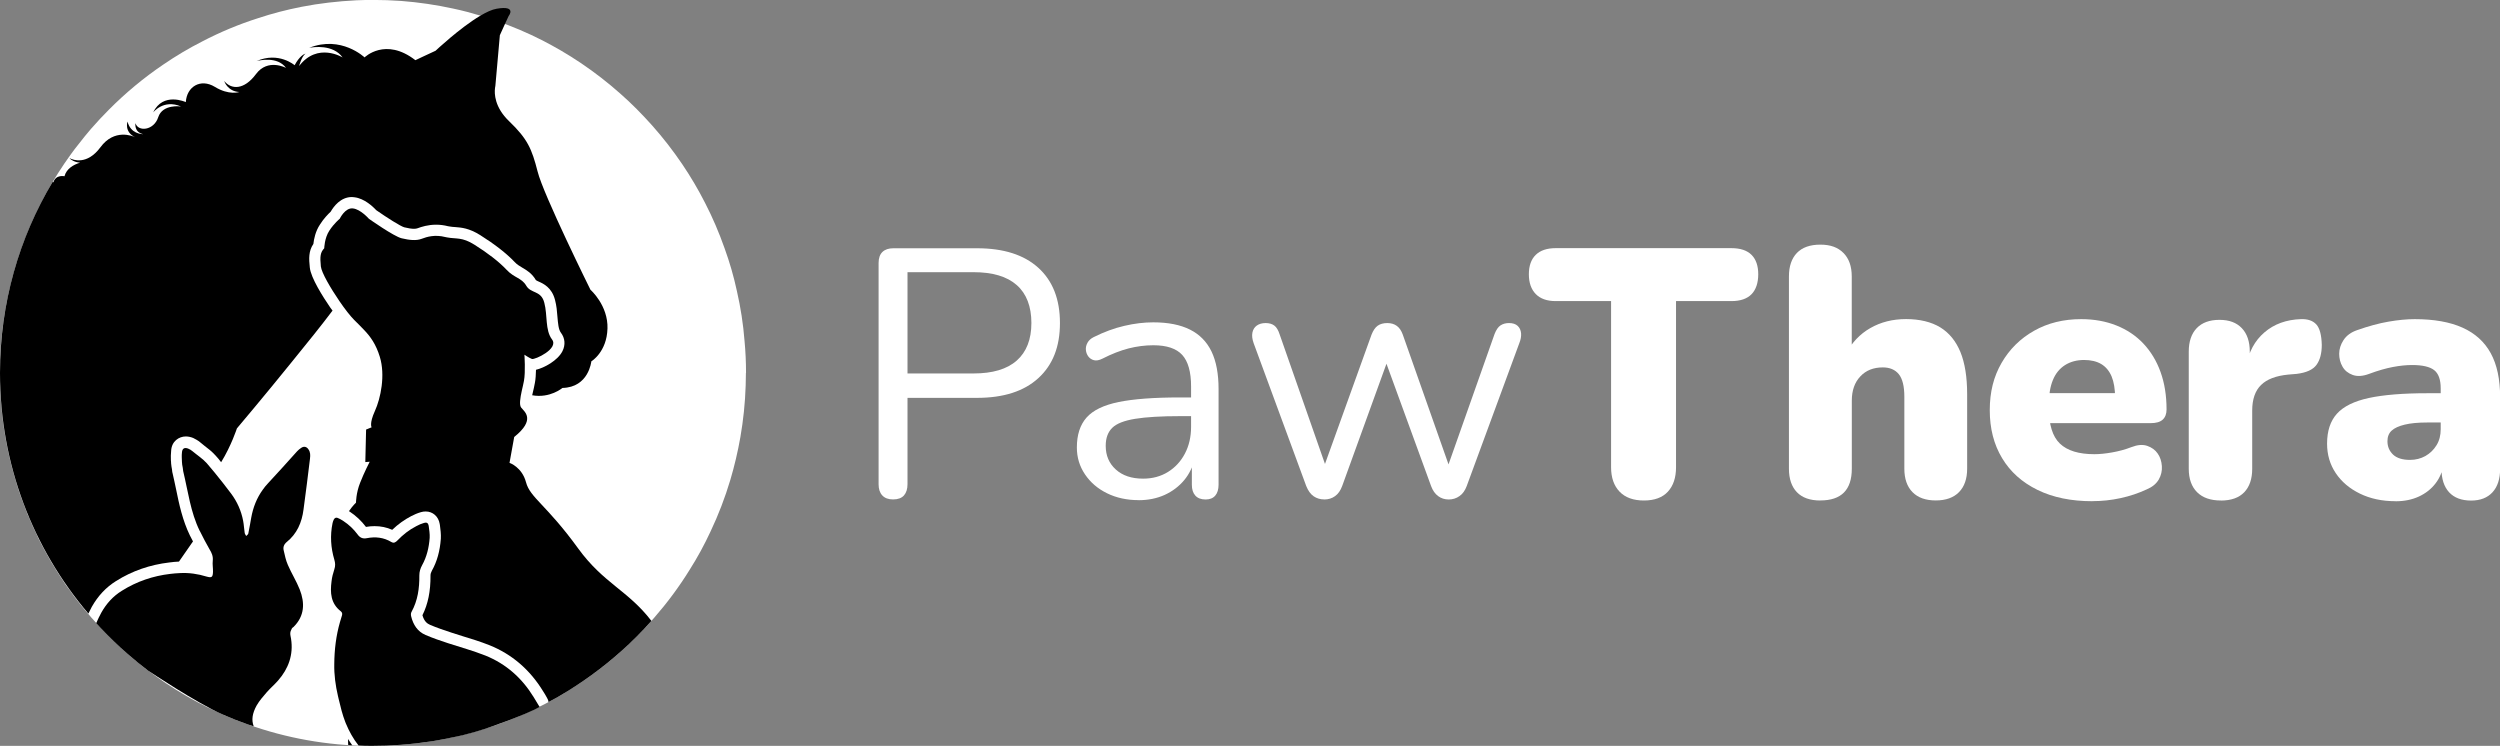 <?xml version="1.0" encoding="UTF-8"?>
<svg id="Calque_1" data-name="Calque 1" xmlns="http://www.w3.org/2000/svg" viewBox="0 0 421.13 125.64">
  <rect x="0" y="0" width="421.13" height="125.64" fill="#808080" stroke="none"/>
  <defs>
    <style>
      .cls-1 {
        fill: #fff;
      }
    </style>
  </defs>
  <g>
    <path class="cls-1" d="M125.65,62.82c0,.72-.02,1.42-.04,2.12-.09,2.95-.4,5.86-.89,8.69-.43,2.46-1,4.87-1.7,7.23-.89,2.98-2,5.87-3.31,8.63-1.04,2.25-2.21,4.4-3.53,6.48-1.76,2.85-3.76,5.55-5.97,8.08-1.59,1.85-3.31,3.59-5.12,5.23-.11,.11-.23,.21-.34,.32-2.76,2.47-5.72,4.7-8.88,6.65-.59,.38-1.17,.74-1.78,1.08-1.51,.87-3.04,1.66-4.63,2.42-4.67,2.15-9.63,3.8-14.85,4.78-.11,.02-.21,.04-.32,.06-.51,.11-1.04,.19-1.55,.28-2.1,.32-4.23,.55-6.4,.68l-1.36,.06c-.36,.02-.74,.02-1.1,.02-.36,.02-.72,.02-1.08,.02h-.57c-7.16-.06-14.03-1.32-20.44-3.61-1.21-.42-2.4-.87-3.55-1.38-.26-.09-.51-.21-.76-.32-.15-.08-.32-.13-.47-.23-2.57-1.13-5.04-2.47-7.4-3.95-.57-.36-1.11-.72-1.68-1.08-.94-.64-1.87-1.3-2.8-2,0-.02-.02-.02-.02-.02h-.02c-.06-.04-.13-.08-.19-.13-.45-.34-.93-.7-1.36-1.08-.51-.4-1.02-.81-1.51-1.25-.49-.42-.98-.83-1.45-1.28-.32-.26-.62-.57-.93-.87-.47-.42-.93-.85-1.34-1.3-.25-.21-.45-.43-.64-.64-.26-.26-.53-.53-.77-.79-.17-.17-.32-.36-.47-.53-.17-.17-.34-.36-.47-.53-.42-.45-.81-.89-1.19-1.36-.15-.15-.28-.3-.4-.47-.38-.45-.76-.91-1.1-1.36-.13-.17-.26-.32-.38-.49-.36-.45-.72-.93-1.04-1.42-.15-.17-.28-.36-.42-.55-.34-.47-.68-.96-.98-1.45-.17-.25-.34-.47-.47-.72-.32-.49-.64-.98-.91-1.47-.23-.32-.42-.64-.6-.98-.3-.51-.59-1.02-.87-1.55-.26-.45-.51-.94-.76-1.42-.28-.53-.55-1.06-.77-1.61-.4-.77-.74-1.55-1.06-2.34-.25-.53-.47-1.06-.66-1.59-.57-1.42-1.08-2.85-1.53-4.33-.15-.47-.3-.96-.43-1.45-1.11-3.87-1.87-7.9-2.19-12.05-.15-1.72-.23-3.48-.23-5.23C0,54.7,1.56,46.94,4.37,39.82c1.95-4.97,4.51-9.61,7.59-13.86,.4-.55,.79-1.08,1.21-1.59,.7-.93,1.44-1.81,2.19-2.7,0,0,.02-.02,.04-.04,.94-1.08,1.91-2.12,2.91-3.12,2.81-2.83,5.89-5.4,9.22-7.65,2.08-1.42,4.25-2.72,6.52-3.87,3-1.57,6.16-2.89,9.43-3.93,2.38-.79,4.82-1.42,7.31-1.91,3.02-.59,6.1-.94,9.25-1.1,.93-.04,1.87-.06,2.8-.06,1.59,0,3.17,.06,4.74,.17,2.97,.23,5.89,.66,8.73,1.28,1.61,.34,3.19,.76,4.74,1.23,.85,.26,1.7,.53,2.53,.83,2.7,.93,5.31,2.04,7.82,3.32,1.06,.55,2.08,1.11,3.1,1.7,1.17,.68,2.3,1.4,3.42,2.15,2.32,1.57,4.51,3.27,6.59,5.12,1.89,1.66,3.66,3.46,5.35,5.35,1.83,2.06,3.53,4.25,5.08,6.54,1.4,2.08,2.68,4.23,3.83,6.5,1.27,2.46,2.36,5.01,3.29,7.65,.85,2.34,1.55,4.76,2.08,7.23,.62,2.72,1.06,5.52,1.28,8.37,.17,1.78,.25,3.57,.25,5.38Z"/>
    <path d="M102.33,55.35c-.11,3.97-2.72,5.52-2.72,5.52,0,0-.42,4.38-4.87,4.48,0,0-2.08,1.78-5.1,1.23,.04-.09,.06-.21,.08-.32,.15-.6,.28-1.21,.38-1.74,.13-.64,.17-1.45,.19-2.23,1.38-.32,3.66-1.55,4.46-3.14,.53-1.06,.43-2.19-.26-3.1-.42-.55-.49-1.59-.59-2.7-.06-.87-.15-1.87-.4-2.8-.53-2.12-1.98-2.78-2.76-3.12-.17-.08-.43-.19-.47-.25-.68-1.17-1.59-1.68-2.3-2.1-.47-.28-.87-.51-1.27-.94-1.4-1.47-3.34-2.98-5.8-4.53-1.89-1.19-3.19-1.28-4.23-1.36-.32-.02-.66-.04-1-.11l-.23-.04c-.66-.17-1.32-.25-1.98-.25-1.38,0-2.46,.36-3.12,.6-.15,.06-.36,.09-.6,.09-.42,0-.96-.08-1.64-.25-.62-.17-2.89-1.61-4.7-2.87-.55-.59-2.02-2-3.7-2.19-.08-.02-.34-.04-.42-.04-1.93,0-3.1,1.64-3.57,2.46-.42,.4-1.17,1.15-1.81,2.17-.76,1.13-1.02,2.46-1.11,3.27-.81,1.19-.77,2.47-.6,3.99,.17,1.72,2.23,4.95,3.44,6.72,.13,.17,.25,.34,.38,.51v.02c-1.74,2.32-4.31,5.52-6.88,8.67-4.59,5.69-9.22,11.16-9.22,11.16,0,0-.94,2.91-2.66,5.7-.3-.4-.6-.77-.94-1.13-.59-.66-1.27-1.19-1.87-1.64-.25-.19-.51-.4-.7-.57-.4-.34-.85-.57-1.19-.74-.42-.17-.83-.26-1.25-.26-1.13,0-2.4,.79-2.47,2.44-.06,.53-.06,1.06-.04,1.59l.02,.19c0,.23,.02,.43,.08,.87,.06,.28,.11,.59,.13,.89,.02,.09,.04,.17,.06,.25,.21,.87,.38,1.74,.57,2.61,.53,2.61,1.1,5.29,2.34,7.84,.04,.06,.06,.11,.09,.17,.13,.28,.28,.55,.43,.83-.76,1.1-1.57,2.27-2.36,3.4-.55,.02-1.1,.08-1.64,.15-3.23,.38-6.25,1.42-8.95,3.12-1.72,1.08-3.04,2.49-4.1,4.36-.21,.38-.38,.76-.57,1.13C5.59,92.43,0,78.27,0,62.82c0-11.75,3.23-22.76,8.86-32.17,.08,.04,.13,.06,.13,.06,.43-1.36,1.87-1.02,1.87-1.02,.34-1.27,1.51-1.95,2.63-2.29-1-.08-1.55-.53-1.72-.68-.02-.02-.06-.06-.06-.06,.04,0,.06,0,.09,.02,.51,.26,2.85,1.17,5.1-1.85,2.36-3.23,5.46-1.91,5.86-1.72-1.89-.91-1.28-2.63-1.28-2.63,.51,2.04,2.36,2.12,2.64,2.12-1.59-.36-1.3-1.85-1.3-1.85,.43,1.49,3.1,1.25,3.83-1,.74-2.29,3.85-1.81,3.85-1.81-2.98-1.28-4.7,1-4.7,1,1.66-3.51,5.5-1.74,5.5-1.74,.15-2.59,2.47-4.04,4.89-2.57,2.4,1.47,4.12,.87,4.12,.87-1.89-.11-2.49-1.66-2.55-1.87,1.19,1.49,3.36,1.55,5.36-1.15,2-2.7,5.06-1.04,5.06-1.04-1.45-2-4.53-1.27-4.97-1.15,3.74-1.64,6.42,.7,6.42,.7,.79-1.51,1.62-1.91,1.83-1.96-.68,.51-1.08,2.1-1.08,2.1,3.12-4.08,7.33-1.45,7.33-1.45-1.61-2.25-4.93-1.76-5.63-1.62,5.4-2.15,9.33,1.61,9.33,1.61,0,0,3.49-3.46,8.56,.47l1.25-.59,2.15-1s4.08-3.85,7.52-5.89c1.02-.6,1.98-1.06,2.78-1.19,3.48-.6,2,1.25,2,1.25l-.62,1.34-.85,1.87-.76,8.58s-.04,.13-.06,.36c-.11,.87-.09,3.19,2.38,5.55,3.12,3,3.82,4.65,4.8,8.48,.94,3.83,8.9,19.91,8.9,19.91,0,0,3,2.61,2.87,6.57Z"/>
    <path d="M109.72,104.61c-1.57,1.76-3.21,3.42-4.97,4.99-3.27,2.93-6.84,5.52-10.65,7.73-.57,.32-1.13,.64-1.7,.93-.02-.23-.09-.43-.21-.62-.15-.3-.34-.6-.51-.89l-.19-.3c-2.23-3.65-5.27-6.25-9.03-7.76-1.51-.6-3.06-1.08-4.55-1.53-.6-.19-1.23-.4-1.85-.59-1.19-.4-2.46-.81-3.63-1.32-.43-.19-.96-.53-1.27-1.61,.94-1.89,1.38-4.04,1.36-6.71,0-.26,.08-.51,.23-.79,.87-1.55,1.36-3.31,1.51-5.4,.04-.79-.06-1.55-.15-2.23l-.04-.25c-.21-1.27-1.17-2.1-2.36-2.1-.28,0-.55,.04-.79,.11-.59,.17-1.17,.42-1.66,.68-1.13,.59-2.19,1.34-3.19,2.3-.93-.42-1.93-.62-2.97-.62-.47,0-.96,.04-1.45,.13-.77-1.02-1.7-1.89-2.76-2.59l-.11-.06c.62-.91,1.19-1.44,1.19-1.44,0,0,0-1.62,.7-3.36,.68-1.74,1.61-3.53,1.61-3.53l-.74,.06,.13-5.48,.93-.38s-.42-.6,.55-2.74c.98-2.15,1.79-6.03,.83-9.14-.64-2.1-1.57-3.4-2.66-4.53-.53-.59-1.1-1.1-1.66-1.68-.64-.64-1.57-1.83-2.47-3.15-1.51-2.21-3.02-4.8-3.14-5.86-.17-1.68-.09-2.36,.57-3.06,0,0,.04-1.72,.85-2.95,.79-1.23,1.76-2.02,1.76-2.02,0,0,.91-1.91,2.23-1.74,1.3,.15,2.68,1.74,2.68,1.74,0,0,4.19,2.97,5.52,3.29,1.34,.32,2.46,.43,3.36,.09,.93-.36,2.27-.74,3.99-.3,.11,.02,.21,.04,.3,.06,1.57,.3,2.51-.09,4.61,1.23,2.23,1.4,4.12,2.85,5.42,4.23,1.28,1.38,2.53,1.34,3.31,2.68,.79,1.36,2.51,.76,3.04,2.87,.57,2.12,.11,4.61,1.3,6.18,1.19,1.57-2.89,3.44-3.38,3.29-.47-.17-1.27-.72-1.27-.72,0,0,.21,2.87-.08,4.42-.09,.49-.23,1.08-.36,1.64-.26,1.21-.47,2.42-.09,2.87,.55,.68,2.47,2-1.19,4.93l-.79,4.36s2.1,.7,2.78,3.27c.68,2.59,3.46,3.8,8.78,11.14,4.27,5.89,8.39,7.06,12.35,12.22Z"/>
    <g>
      <polygon points="58.9 119.82 58.94 119.75 58.88 119.8 58.9 119.82"/>
      <path d="M59.33,125.54c-.23,0-.45-.02-.68-.06,0-.23-.02-.47-.02-.7v-.3c.23,.36,.45,.72,.7,1.06Z"/>
      <path d="M90.88,119.06c-.21-.38-.77-1.27-.99-1.64-1.96-3.19-4.61-5.57-8.12-6.99-2.06-.81-4.19-1.4-6.29-2.08-1.27-.42-2.55-.85-3.78-1.38-1.38-.59-2.1-1.74-2.44-3.15-.06-.25-.06-.55,.06-.74,1.06-1.93,1.34-4,1.32-6.16,0-.62,.17-1.17,.47-1.72,.79-1.42,1.15-2.98,1.27-4.59,.04-.68-.08-1.38-.17-2.06-.08-.45-.34-.6-.76-.47-.45,.13-.91,.32-1.32,.55-1.21,.62-2.25,1.44-3.19,2.42-.28,.28-.57,.51-1.02,.25-1.28-.77-2.68-.93-4.14-.64-.68,.13-1.15-.08-1.55-.64-.66-.89-1.45-1.64-2.38-2.25-.06-.04-.11-.08-.17-.11-.26-.17-.53-.3-.81-.42-.28-.11-.51,.02-.64,.28-.09,.19-.17,.4-.21,.6-.43,2.08-.3,4.14,.3,6.16,.17,.57,.19,1.06,0,1.62-.21,.66-.4,1.34-.47,2.02-.25,1.91-.15,3.74,1.57,5.06,.23,.19,.26,.42,.19,.68l-.34,1.13c-.66,2.3-.94,4.65-.96,7.05-.04,1.83,.21,3.63,.62,5.4,.04,.19,.08,.36,.13,.55,.3,1.28,.62,2.59,1.1,3.82,.04,.08,.06,.15,.09,.23,.57,1.38,1.27,2.63,2.15,3.74,.6,.04,1.23,.06,1.85,.06h.57c.36,0,.72,0,1.08-.02,.36,0,.74,0,1.1-.02,.81-.04,1.62-.08,2.44-.13,1.79-.13,3.59-.34,5.33-.6,.62-.11,1.25-.21,1.87-.34,2.36-.45,4.43-.89,6.98-1.73,0,0,6.75-2.27,9.28-3.72Z"/>
    </g>
    <path d="M52.23,77.17c-.36,2.91-.7,5.78-1.1,8.65-.28,2.19-1.1,4.1-2.85,5.5-.47,.4-.62,.87-.49,1.4,.19,.83,.36,1.68,.7,2.44,.6,1.4,1.44,2.72,2,4.14,.89,2.27,.83,4.46-1.04,6.31-.13,.09-.28,.19-.32,.34-.11,.21-.23,.47-.23,.72-.02,.32,.09,.62,.13,.94,.42,2.68-.43,5.02-2.19,7.03-.6,.68-1.28,1.27-1.87,1.93-.62,.72-1.27,1.45-1.74,2.27-.74,1.34-.89,2.46-.49,3.51-.3-.09-.62-.19-.93-.3-1.47-.51-2.91-1.08-4.31-1.7-4.42-1.95-12.37-7.27-12.37-7.27h-.02c-.06-.04-.13-.08-.19-.13-1.19-.91-2.34-1.85-3.46-2.83-1.59-1.38-3.1-2.85-4.55-4.38-.25-.26-.47-.51-.7-.77,.26-.6,.55-1.21,.87-1.79,.85-1.51,1.96-2.74,3.44-3.66,2.53-1.59,5.27-2.51,8.18-2.85,.51-.06,1.04-.11,1.57-.13,1.55-.09,3.06,.13,4.55,.59,.85,.23,1.02,.11,1.06-.79,.02-.62-.11-1.27-.04-1.89,.08-.74-.17-1.32-.55-1.93-.57-1-1.1-2-1.61-3.04-.02-.02-.02-.04-.04-.06-1.55-3.15-1.96-6.67-2.78-10.05-.04-.38-.09-.74-.17-1.1-.02-.17-.04-.32-.04-.47-.02-.53-.06-1.06,0-1.57,.04-.7,.45-.93,1.1-.64,.25,.11,.49,.25,.68,.42,.81,.68,1.74,1.27,2.42,2.04,.43,.49,.85,1,1.27,1.51,.96,1.17,1.89,2.36,2.8,3.57,1.02,1.36,1.72,2.91,2.04,4.61,.13,.66,.15,1.36,.26,2.02v.02c.04,.19,.17,.34,.25,.51,.13-.15,.34-.26,.36-.42,.11-.49,.19-.98,.28-1.47,.08-.38,.15-.79,.21-1.19,.32-1.76,.93-3.32,1.96-4.74,.25-.36,.53-.7,.85-1.04,1.66-1.76,3.27-3.59,4.91-5.4,.19-.21,.45-.43,.72-.6,.45-.3,.91-.19,1.21,.28,.32,.45,.32,.98,.25,1.51Z"/>
  </g>
  <g>
    <path class="cls-1" d="M150.43,84.13c-.79,0-1.4-.23-1.81-.68-.42-.45-.62-1.08-.62-1.87V44.31c0-.83,.22-1.46,.65-1.87,.44-.42,1.05-.62,1.84-.62h14.09c4.48,0,7.92,1.1,10.34,3.3,2.42,2.2,3.63,5.3,3.63,9.3s-1.21,7.05-3.63,9.27c-2.42,2.22-5.87,3.33-10.34,3.33h-11.71v14.56c0,.79-.2,1.42-.59,1.87-.4,.45-1.01,.68-1.84,.68Zm2.44-21.22h11.12c3.21,0,5.64-.72,7.28-2.17,1.64-1.45,2.47-3.56,2.47-6.33s-.82-4.94-2.47-6.39c-1.64-1.45-4.07-2.17-7.28-2.17h-11.12v17.06Z"/>
    <path class="cls-1" d="M191.8,84.25c-1.98,0-3.76-.39-5.32-1.16-1.57-.77-2.8-1.83-3.71-3.18-.91-1.35-1.37-2.85-1.37-4.52,0-2.14,.54-3.82,1.63-5.05,1.09-1.23,2.89-2.1,5.41-2.62,2.52-.51,5.95-.77,10.31-.77h2.67v3.15h-2.62c-3.21,0-5.74,.15-7.58,.45-1.84,.3-3.13,.8-3.86,1.52s-1.1,1.72-1.1,3.03c0,1.63,.56,2.95,1.69,3.98,1.13,1.03,2.66,1.55,4.61,1.55,1.58,0,2.98-.38,4.19-1.13,1.21-.75,2.16-1.78,2.85-3.09,.69-1.31,1.04-2.81,1.04-4.52v-6.78c0-2.46-.5-4.23-1.49-5.32-.99-1.09-2.62-1.63-4.87-1.63-1.39,0-2.77,.18-4.16,.53-1.39,.36-2.85,.93-4.4,1.72-.56,.28-1.03,.37-1.43,.27-.4-.1-.71-.31-.95-.62-.24-.32-.38-.68-.42-1.1-.04-.42,.05-.82,.27-1.22,.22-.4,.56-.71,1.04-.95,1.74-.87,3.47-1.51,5.17-1.9,1.7-.4,3.33-.59,4.87-.59,2.5,0,4.56,.41,6.18,1.22,1.62,.81,2.83,2.04,3.63,3.69,.79,1.64,1.19,3.75,1.19,6.33v16.11c0,.79-.19,1.41-.56,1.84-.38,.44-.92,.65-1.63,.65-.75,0-1.33-.22-1.72-.65-.4-.44-.59-1.05-.59-1.84v-4.64h.53c-.32,1.51-.92,2.79-1.81,3.86s-1.99,1.9-3.3,2.5c-1.31,.59-2.77,.89-4.4,.89Z"/>
    <path class="cls-1" d="M223.07,84.13c-.67,0-1.27-.18-1.78-.53-.52-.36-.93-.93-1.25-1.72l-8.86-24.07c-.24-.67-.31-1.27-.21-1.78,.1-.51,.35-.91,.74-1.19,.4-.28,.89-.42,1.49-.42s1.08,.14,1.46,.42c.38,.28,.68,.79,.92,1.55l8.32,23.78h-1.43l8.56-23.78c.28-.71,.62-1.22,1.04-1.52,.42-.3,.96-.45,1.63-.45,.63,0,1.17,.16,1.6,.48,.44,.32,.77,.81,1.01,1.49l8.38,23.78h-1.37l8.44-23.9c.28-.71,.61-1.2,1.01-1.46,.4-.26,.87-.39,1.43-.39,.63,0,1.12,.16,1.46,.48,.34,.32,.52,.73,.57,1.25,.04,.52-.06,1.07-.3,1.66l-8.86,24.07c-.28,.75-.68,1.32-1.22,1.69-.53,.38-1.14,.57-1.81,.57s-1.27-.19-1.78-.57c-.52-.38-.91-.94-1.19-1.69l-8.8-24.13h2.56l-8.74,24.13c-.28,.75-.67,1.32-1.19,1.69-.52,.38-1.13,.57-1.84,.57Z"/>
    <path class="cls-1" d="M276.92,84.31c-1.78,0-3.15-.5-4.1-1.49-.95-.99-1.43-2.36-1.43-4.1v-28h-9.33c-1.47,0-2.59-.4-3.36-1.19-.77-.79-1.16-1.9-1.16-3.33s.39-2.52,1.16-3.27c.77-.75,1.89-1.13,3.36-1.13h29.6c1.51,0,2.64,.38,3.39,1.13,.75,.75,1.13,1.84,1.13,3.27s-.38,2.59-1.13,3.36c-.75,.77-1.88,1.16-3.39,1.16h-9.33v28c0,1.74-.46,3.11-1.37,4.1-.91,.99-2.26,1.49-4.04,1.49Z"/>
    <path class="cls-1" d="M306.64,84.31c-1.74,0-3.06-.47-3.95-1.4s-1.34-2.25-1.34-3.95V46.56c0-1.7,.45-3.02,1.34-3.95,.89-.93,2.21-1.4,3.95-1.4s2.96,.47,3.89,1.4c.93,.93,1.4,2.25,1.4,3.95v13.02h-.95c.95-1.86,2.31-3.3,4.07-4.31,1.76-1.01,3.77-1.52,6.03-1.52s4.26,.47,5.77,1.4c1.51,.93,2.63,2.32,3.39,4.16,.75,1.84,1.13,4.21,1.13,7.1v12.54c0,1.7-.46,3.02-1.37,3.95-.91,.93-2.22,1.4-3.92,1.4s-3.01-.47-3.92-1.4-1.37-2.25-1.37-3.95v-12.13c0-1.74-.31-3-.92-3.77-.62-.77-1.52-1.16-2.7-1.16-1.59,0-2.85,.5-3.8,1.52-.95,1.01-1.43,2.37-1.43,4.07v11.47c0,3.57-1.76,5.35-5.29,5.35Z"/>
    <path class="cls-1" d="M352.47,84.43c-3.57,0-6.65-.63-9.24-1.9-2.6-1.27-4.59-3.05-5.97-5.35-1.39-2.3-2.08-4.99-2.08-8.08s.66-5.67,1.99-7.97c1.33-2.3,3.15-4.1,5.47-5.41,2.32-1.31,4.96-1.96,7.94-1.96,2.18,0,4.16,.36,5.94,1.07s3.3,1.73,4.55,3.06c1.25,1.33,2.21,2.92,2.88,4.78,.67,1.86,1.01,3.96,1.01,6.3,0,.75-.22,1.33-.65,1.72-.44,.4-1.11,.59-2.02,.59h-18.25v-5.05h13.14l-.89,.77c0-1.47-.2-2.66-.59-3.6-.4-.93-.98-1.62-1.75-2.08-.77-.45-1.73-.68-2.88-.68-1.23,0-2.3,.29-3.21,.86-.91,.58-1.6,1.42-2.05,2.53-.46,1.11-.68,2.5-.68,4.16v.48c0,2.85,.62,4.87,1.87,6.06s3.18,1.78,5.8,1.78c.87,0,1.87-.1,3-.3,1.13-.2,2.21-.49,3.24-.89,1.03-.4,1.92-.47,2.67-.21,.75,.26,1.34,.68,1.75,1.28,.42,.59,.65,1.3,.71,2.11,.06,.81-.12,1.58-.53,2.29-.42,.71-1.1,1.27-2.05,1.66-1.35,.63-2.8,1.12-4.37,1.46-1.57,.34-3.14,.51-4.73,.51Z"/>
    <path class="cls-1" d="M374.11,84.31c-1.74,0-3.08-.47-4.01-1.4-.93-.93-1.4-2.25-1.4-3.95v-19.73c0-1.7,.45-3.02,1.34-3.95,.89-.93,2.17-1.4,3.83-1.4s2.88,.47,3.77,1.4c.89,.93,1.34,2.25,1.34,3.95v2.44h-.59c.4-2.38,1.42-4.27,3.06-5.68,1.64-1.41,3.69-2.15,6.15-2.23,1.15-.04,2.01,.26,2.59,.89,.57,.63,.88,1.78,.92,3.45,0,1.43-.3,2.55-.89,3.36-.59,.81-1.7,1.32-3.33,1.52l-1.43,.12c-2.06,.2-3.59,.78-4.58,1.75-.99,.97-1.49,2.41-1.49,4.31v9.81c0,1.7-.45,3.02-1.34,3.95s-2.21,1.4-3.95,1.4Z"/>
    <path class="cls-1" d="M403.53,84.43c-2.26,0-4.26-.43-6-1.28-1.74-.85-3.1-2-4.07-3.45-.97-1.45-1.46-3.1-1.46-4.96,0-2.14,.55-3.82,1.66-5.05,1.11-1.23,2.9-2.11,5.38-2.65,2.48-.53,5.76-.8,9.84-.8h3.27v4.93h-3.27c-1.55,0-2.81,.12-3.8,.36-.99,.24-1.72,.57-2.2,1.01-.48,.44-.71,1.03-.71,1.78,0,.91,.32,1.66,.95,2.26,.63,.59,1.58,.89,2.85,.89,.95,0,1.81-.22,2.59-.65,.77-.44,1.4-1.04,1.87-1.81,.48-.77,.71-1.67,.71-2.7v-6.9c0-1.47-.37-2.49-1.1-3.06-.73-.57-1.97-.86-3.71-.86-.99,0-2.07,.11-3.24,.33-1.17,.22-2.51,.6-4.01,1.16-1.07,.4-1.99,.46-2.76,.18-.77-.28-1.35-.74-1.72-1.4-.38-.65-.56-1.38-.56-2.17s.25-1.57,.74-2.32c.5-.75,1.26-1.31,2.29-1.66,1.9-.67,3.66-1.15,5.29-1.43,1.62-.28,3.09-.42,4.4-.42,3.25,0,5.93,.48,8.05,1.43,2.12,.95,3.71,2.39,4.76,4.31,1.05,1.92,1.58,4.39,1.58,7.4v12.07c0,1.7-.43,3.02-1.28,3.95-.85,.93-2.05,1.4-3.6,1.4-1.63,0-2.86-.47-3.72-1.4-.85-.93-1.28-2.25-1.28-3.95v-1.6l.36,.83c-.2,1.23-.65,2.31-1.37,3.24-.71,.93-1.64,1.66-2.79,2.2-1.15,.53-2.46,.8-3.92,.8Z"/>
  </g>
</svg>